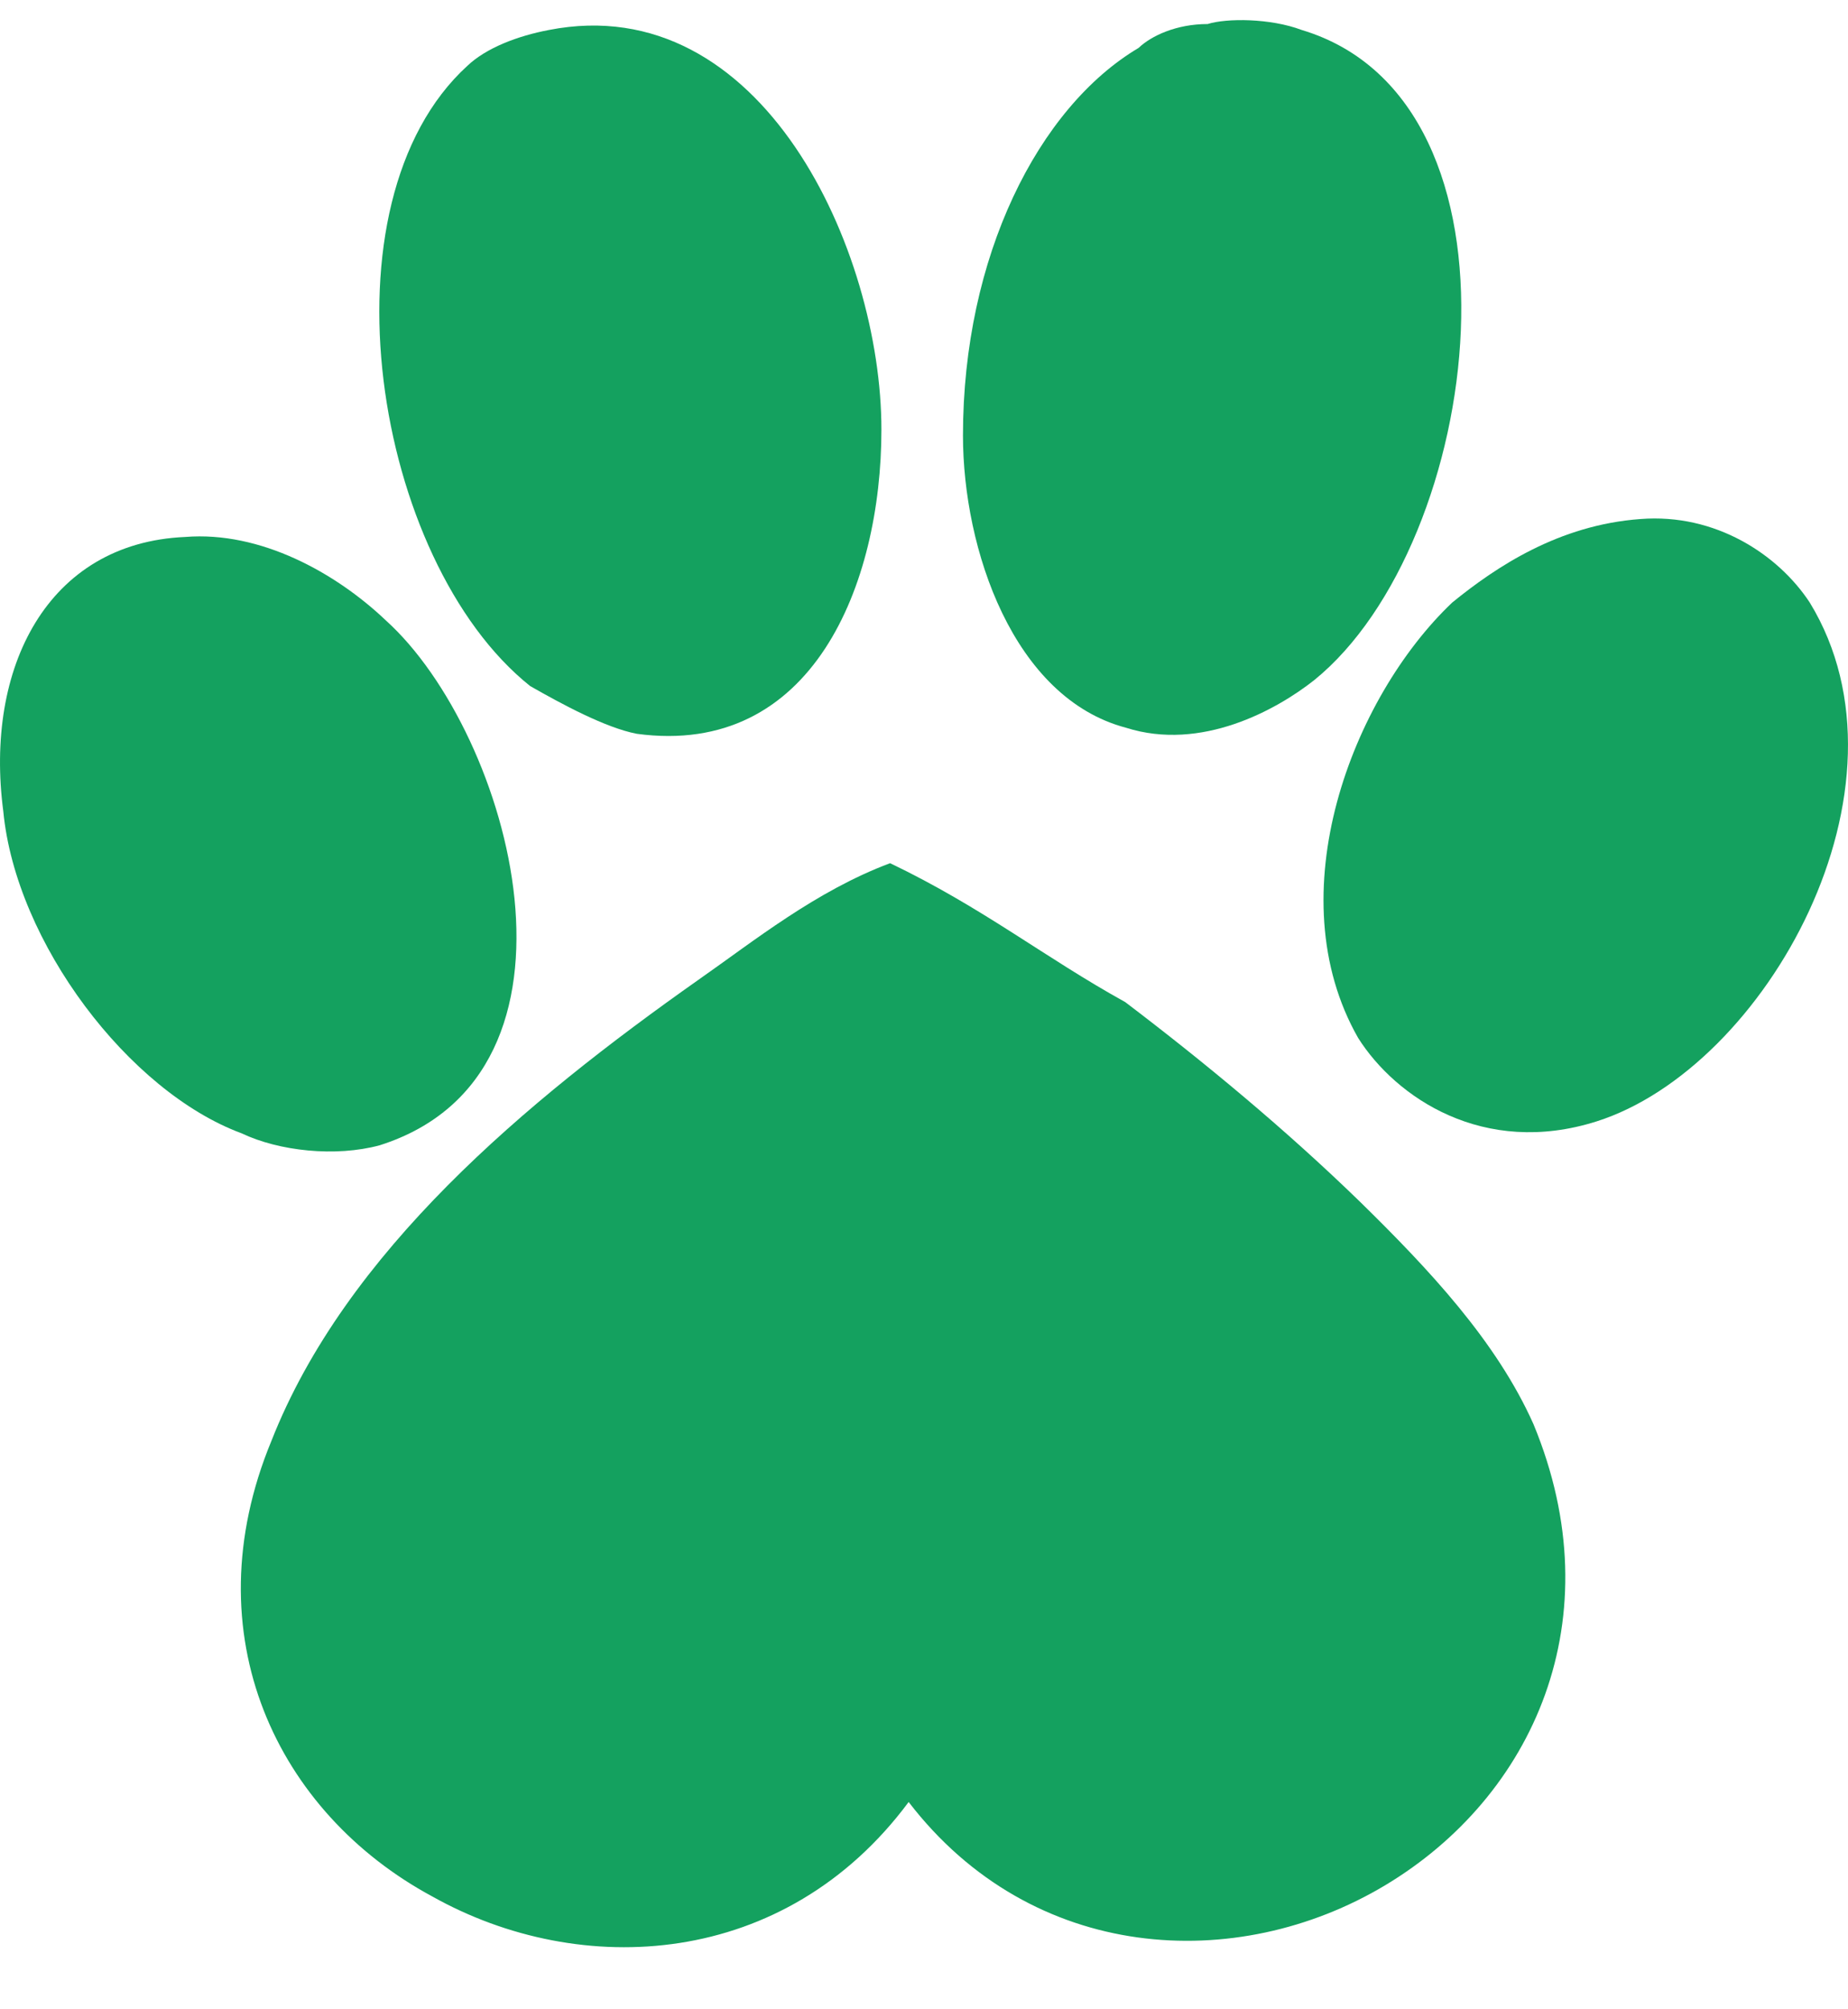 <svg width="23" height="25" viewBox="0 0 23 25" fill="none" xmlns="http://www.w3.org/2000/svg">
<path fill-rule="evenodd" clip-rule="evenodd" d="M6.832 0.373C9.487 -0.146 10.97 3.119 10.97 5.345C10.97 7.274 10.111 9.426 7.925 9.13C7.535 9.055 6.989 8.759 6.598 8.536C4.647 6.978 3.944 2.525 5.818 0.818C6.052 0.596 6.442 0.447 6.832 0.373Z" fill="#14A15F"/>
<path fill-rule="evenodd" clip-rule="evenodd" d="M15.03 0.299C15.264 0.225 15.81 0.225 16.201 0.373C19.167 1.263 18.464 6.755 16.357 8.462C15.888 8.833 14.951 9.352 14.015 9.055C12.609 8.684 11.985 6.829 11.985 5.419C11.985 3.193 12.922 1.338 14.171 0.596C14.327 0.447 14.639 0.299 15.03 0.299Z" fill="#14A15F"/>
<path fill-rule="evenodd" clip-rule="evenodd" d="M2.305 6.681C3.241 6.606 4.178 7.126 4.803 7.72C6.364 9.13 7.535 13.359 4.725 14.25C4.178 14.398 3.476 14.324 3.007 14.101C1.602 13.582 0.197 11.727 0.041 10.094C-0.194 8.313 0.587 6.755 2.305 6.681Z" fill="#14A15F"/>
<path fill-rule="evenodd" clip-rule="evenodd" d="M20.416 6.458C21.353 6.384 22.134 6.903 22.524 7.497C23.929 9.797 21.977 13.285 19.87 13.953C18.465 14.398 17.372 13.656 16.903 12.914C15.888 11.133 16.825 8.684 18.074 7.497C18.621 7.052 19.401 6.532 20.416 6.458Z" fill="#14A15F"/>
<path d="M11.078 10.74C10.154 11.086 9.384 11.708 8.691 12.192C6.535 13.712 4.302 15.578 3.378 17.928C2.377 20.347 3.455 22.559 5.38 23.596C7.228 24.633 9.769 24.494 11.309 22.421C12.849 24.425 15.39 24.564 17.238 23.458C19.086 22.352 20.087 20.14 19.086 17.721C18.624 16.684 17.777 15.786 16.93 14.956C16.006 14.058 15.005 13.228 14.004 12.468C13.003 11.915 12.233 11.293 11.078 10.74Z" fill="#14A15F"/>
</svg>
